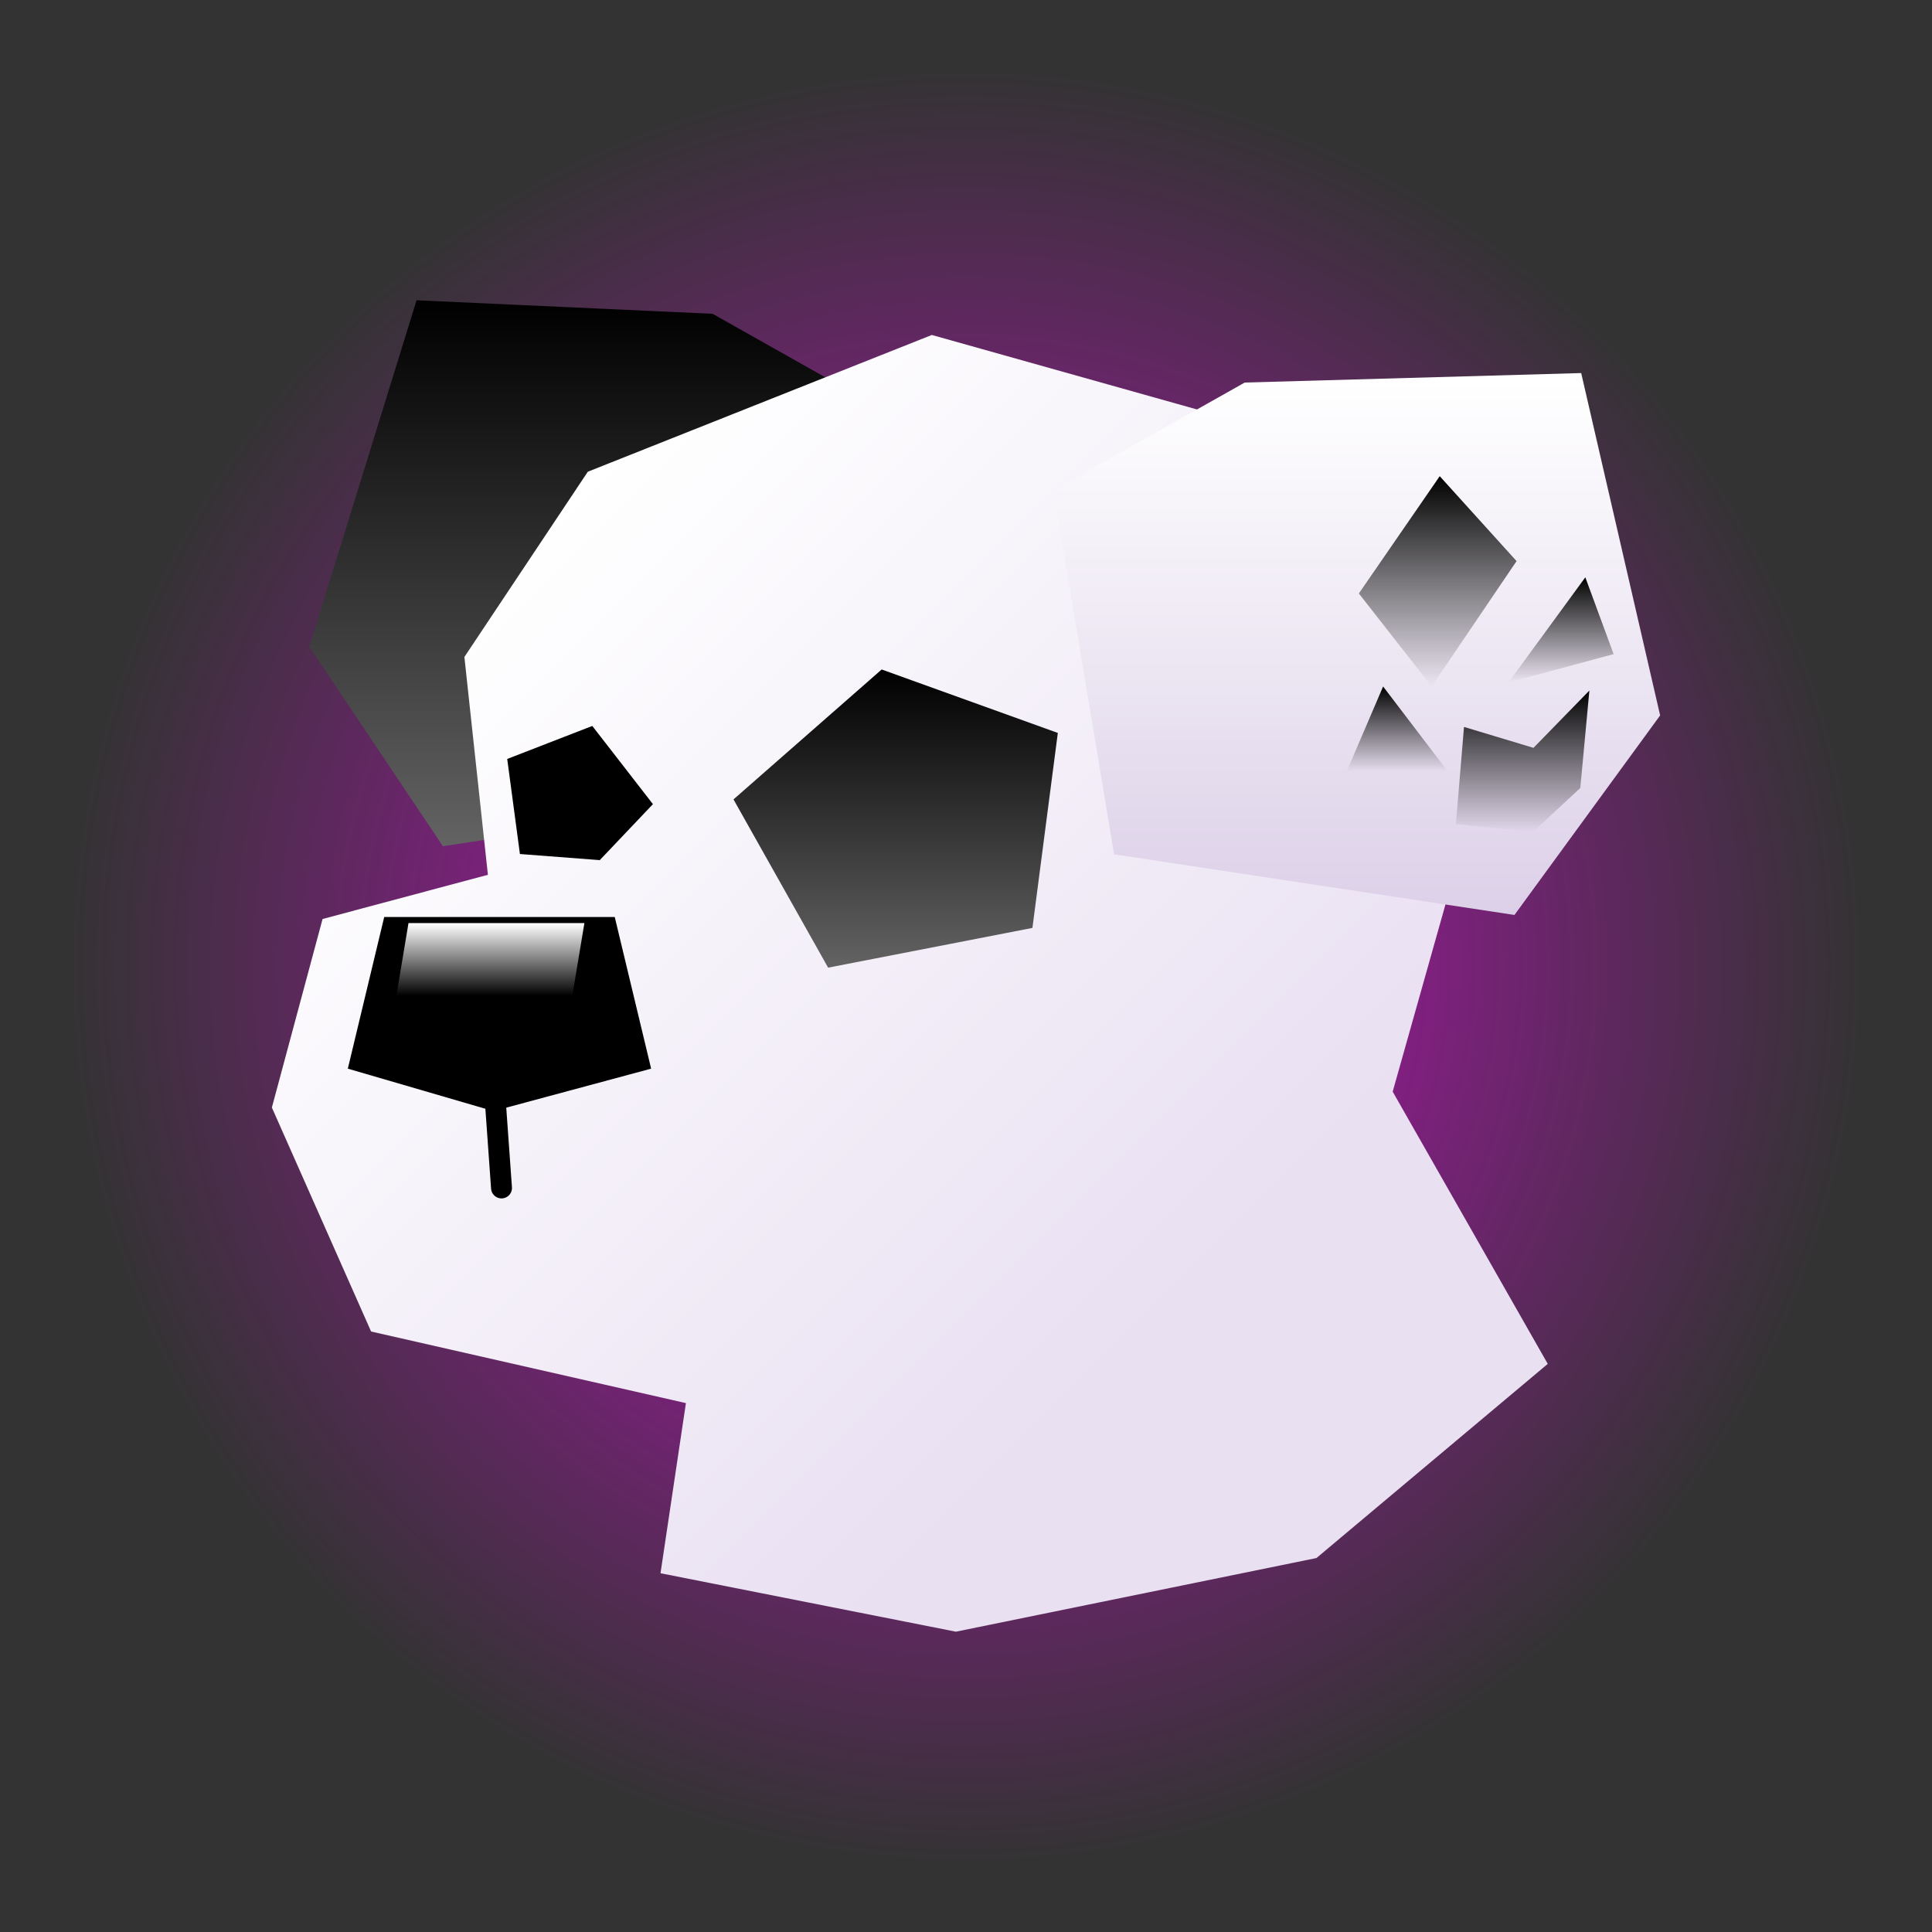 <svg version="1.1" xmlns="http://www.w3.org/2000/svg" xmlns:xlink="http://www.w3.org/1999/xlink" width="92.426" height="92.426" viewBox="0,0,92.426,92.426"><rect x="0" y="0" width="92.426" height="92.426" fill="#333333" stroke="none"/><defs><radialGradient cx="240" cy="180" r="43.059" gradientUnits="userSpaceOnUse" id="color-1"><stop offset="0" stop-color="#ff00ff" stop-opacity="0.745"/><stop offset="1" stop-color="#ff00ff" stop-opacity="0"/></radialGradient><linearGradient x1="222.807" y1="148.152" x2="222.807" y2="174.27" gradientUnits="userSpaceOnUse" id="color-2"><stop offset="0" stop-color="#000000"/><stop offset="1" stop-color="#636363"/></linearGradient><linearGradient x1="217.292" y1="160.971" x2="251.373" y2="195.052" gradientUnits="userSpaceOnUse" id="color-3"><stop offset="0" stop-color="#ffffff"/><stop offset="1" stop-color="#e9e0f2"/></linearGradient><linearGradient x1="217.537" y1="177.946" x2="217.537" y2="181.428" gradientUnits="userSpaceOnUse" id="color-4"><stop offset="0" stop-color="#ffffff"/><stop offset="1" stop-color="#000000"/></linearGradient><linearGradient x1="236.634" y1="165.815" x2="236.634" y2="180.079" gradientUnits="userSpaceOnUse" id="color-5"><stop offset="0" stop-color="#000000"/><stop offset="1" stop-color="#636363"/></linearGradient><linearGradient x1="257.921" y1="152.088" x2="257.921" y2="177.559" gradientUnits="userSpaceOnUse" id="color-6"><stop offset="0" stop-color="#ffffff"/><stop offset="1" stop-color="#dcd0e8"/></linearGradient><linearGradient x1="262.566" y1="156.568" x2="262.566" y2="166.628" gradientUnits="userSpaceOnUse" id="color-7"><stop offset="0" stop-color="#000000"/><stop offset="1" stop-color="#000000" stop-opacity="0"/></linearGradient><linearGradient x1="260.632" y1="166.628" x2="260.632" y2="170.691" gradientUnits="userSpaceOnUse" id="color-8"><stop offset="0" stop-color="#000000"/><stop offset="1" stop-color="#000000" stop-opacity="0"/></linearGradient><linearGradient x1="266.629" y1="166.822" x2="266.629" y2="173.593" gradientUnits="userSpaceOnUse" id="color-9"><stop offset="0" stop-color="#000000"/><stop offset="1" stop-color="#000000" stop-opacity="0"/></linearGradient><linearGradient x1="268.467" y1="161.405" x2="268.467" y2="166.435" gradientUnits="userSpaceOnUse" id="color-10"><stop offset="0" stop-color="#000000"/><stop offset="1" stop-color="#000000" stop-opacity="0"/></linearGradient></defs><g transform="translate(-193.787,-133.787)"><g data-paper-data="{&quot;isPaintingLayer&quot;:true}" fill-rule="nonzero" stroke-linejoin="miter" stroke-miterlimit="10" stroke-dasharray="" stroke-dashoffset="0" style="mix-blend-mode: normal"><path d="M193.787,226.213v-92.426h92.426v92.426z" fill="none" stroke="none" stroke-width="0" stroke-linecap="butt"/><path d="M196.941,180c0,-23.781 19.278,-43.059 43.059,-43.059c23.781,0 43.059,19.278 43.059,43.059c0,23.781 -19.278,43.059 -43.059,43.059c-23.781,0 -43.059,-19.278 -43.059,-43.059z" fill="url(#color-1)" stroke="none" stroke-width="0" stroke-linecap="butt"/><g><path d="M214.974,174.27l-6.389,-9.546l5.131,-16.572l14.161,0.647l9.151,5.157l-2.902,17.412z" fill="url(#color-2)" stroke="none" stroke-width="0" stroke-linecap="butt"/><path d="M211.54,197.486l-4.747,-10.715l2.425,-9.019l7.91,-2.115l-1.125,-10.421l5.905,-8.862l16.457,-6.542l16.783,4.714l10.647,12.396l-5.383,19.089l7.419,13.024l-11.066,9.288l-17.248,3.523l-14.132,-2.796l1.216,-8.139z" fill="url(#color-3)" stroke="none" stroke-width="0" stroke-linecap="butt"/><path d="M223.196,177.656l1.741,7.255l-7.545,2.031l-6.965,-2.031l1.741,-7.255z" data-paper-data="{&quot;index&quot;:null}" fill="#000000" stroke="none" stroke-width="0" stroke-linecap="butt"/><path d="M212.749,181.428l0.58,-3.482h8.416l-0.58,3.482z" fill="url(#color-4)" stroke="none" stroke-width="0" stroke-linecap="butt"/><path d="M233.404,180.079l-4.527,-8.049l7.089,-6.215l8.427,3.035l-1.215,9.328z" data-paper-data="{&quot;index&quot;:null}" fill="url(#color-5)" stroke="none" stroke-width="0" stroke-linecap="butt"/><path d="M225.023,172.257l-2.543,2.678l-3.82,-0.292l-0.608,-4.548l4.07,-1.579z" data-paper-data="{&quot;index&quot;:null}" fill="#000000" stroke="none" stroke-width="0" stroke-linecap="butt"/><path d="M247.085,174.657l-2.902,-17.412l9.151,-5.157l16.096,-0.454l3.777,16.378l-6.969,9.546z" data-paper-data="{&quot;index&quot;:null}" fill="url(#color-6)" stroke="none" stroke-width="0" stroke-linecap="butt"/><path d="M217.779,190.618l-0.387,-5.417" fill="none" stroke="#000000" stroke-width="1" stroke-linecap="round"/><path d="M258.794,162.178l3.869,-5.611l3.676,4.063l-4.063,5.997z" data-paper-data="{&quot;index&quot;:null}" fill="url(#color-7)" stroke="none" stroke-width="0" stroke-linecap="butt"/><path d="M258.213,170.691l1.741,-4.063l3.095,4.063z" fill="url(#color-8)" stroke="none" stroke-width="0" stroke-linecap="butt"/><path d="M263.437,173.206l0.387,-4.643l3.324,1.001l2.674,-2.742l-0.434,4.663l-2.275,2.108z" fill="url(#color-9)" stroke="none" stroke-width="0" stroke-linecap="butt"/><path d="M265.952,166.435l3.676,-5.03l1.354,3.676z" fill="url(#color-10)" stroke="none" stroke-width="0" stroke-linecap="butt"/></g></g></g></svg>